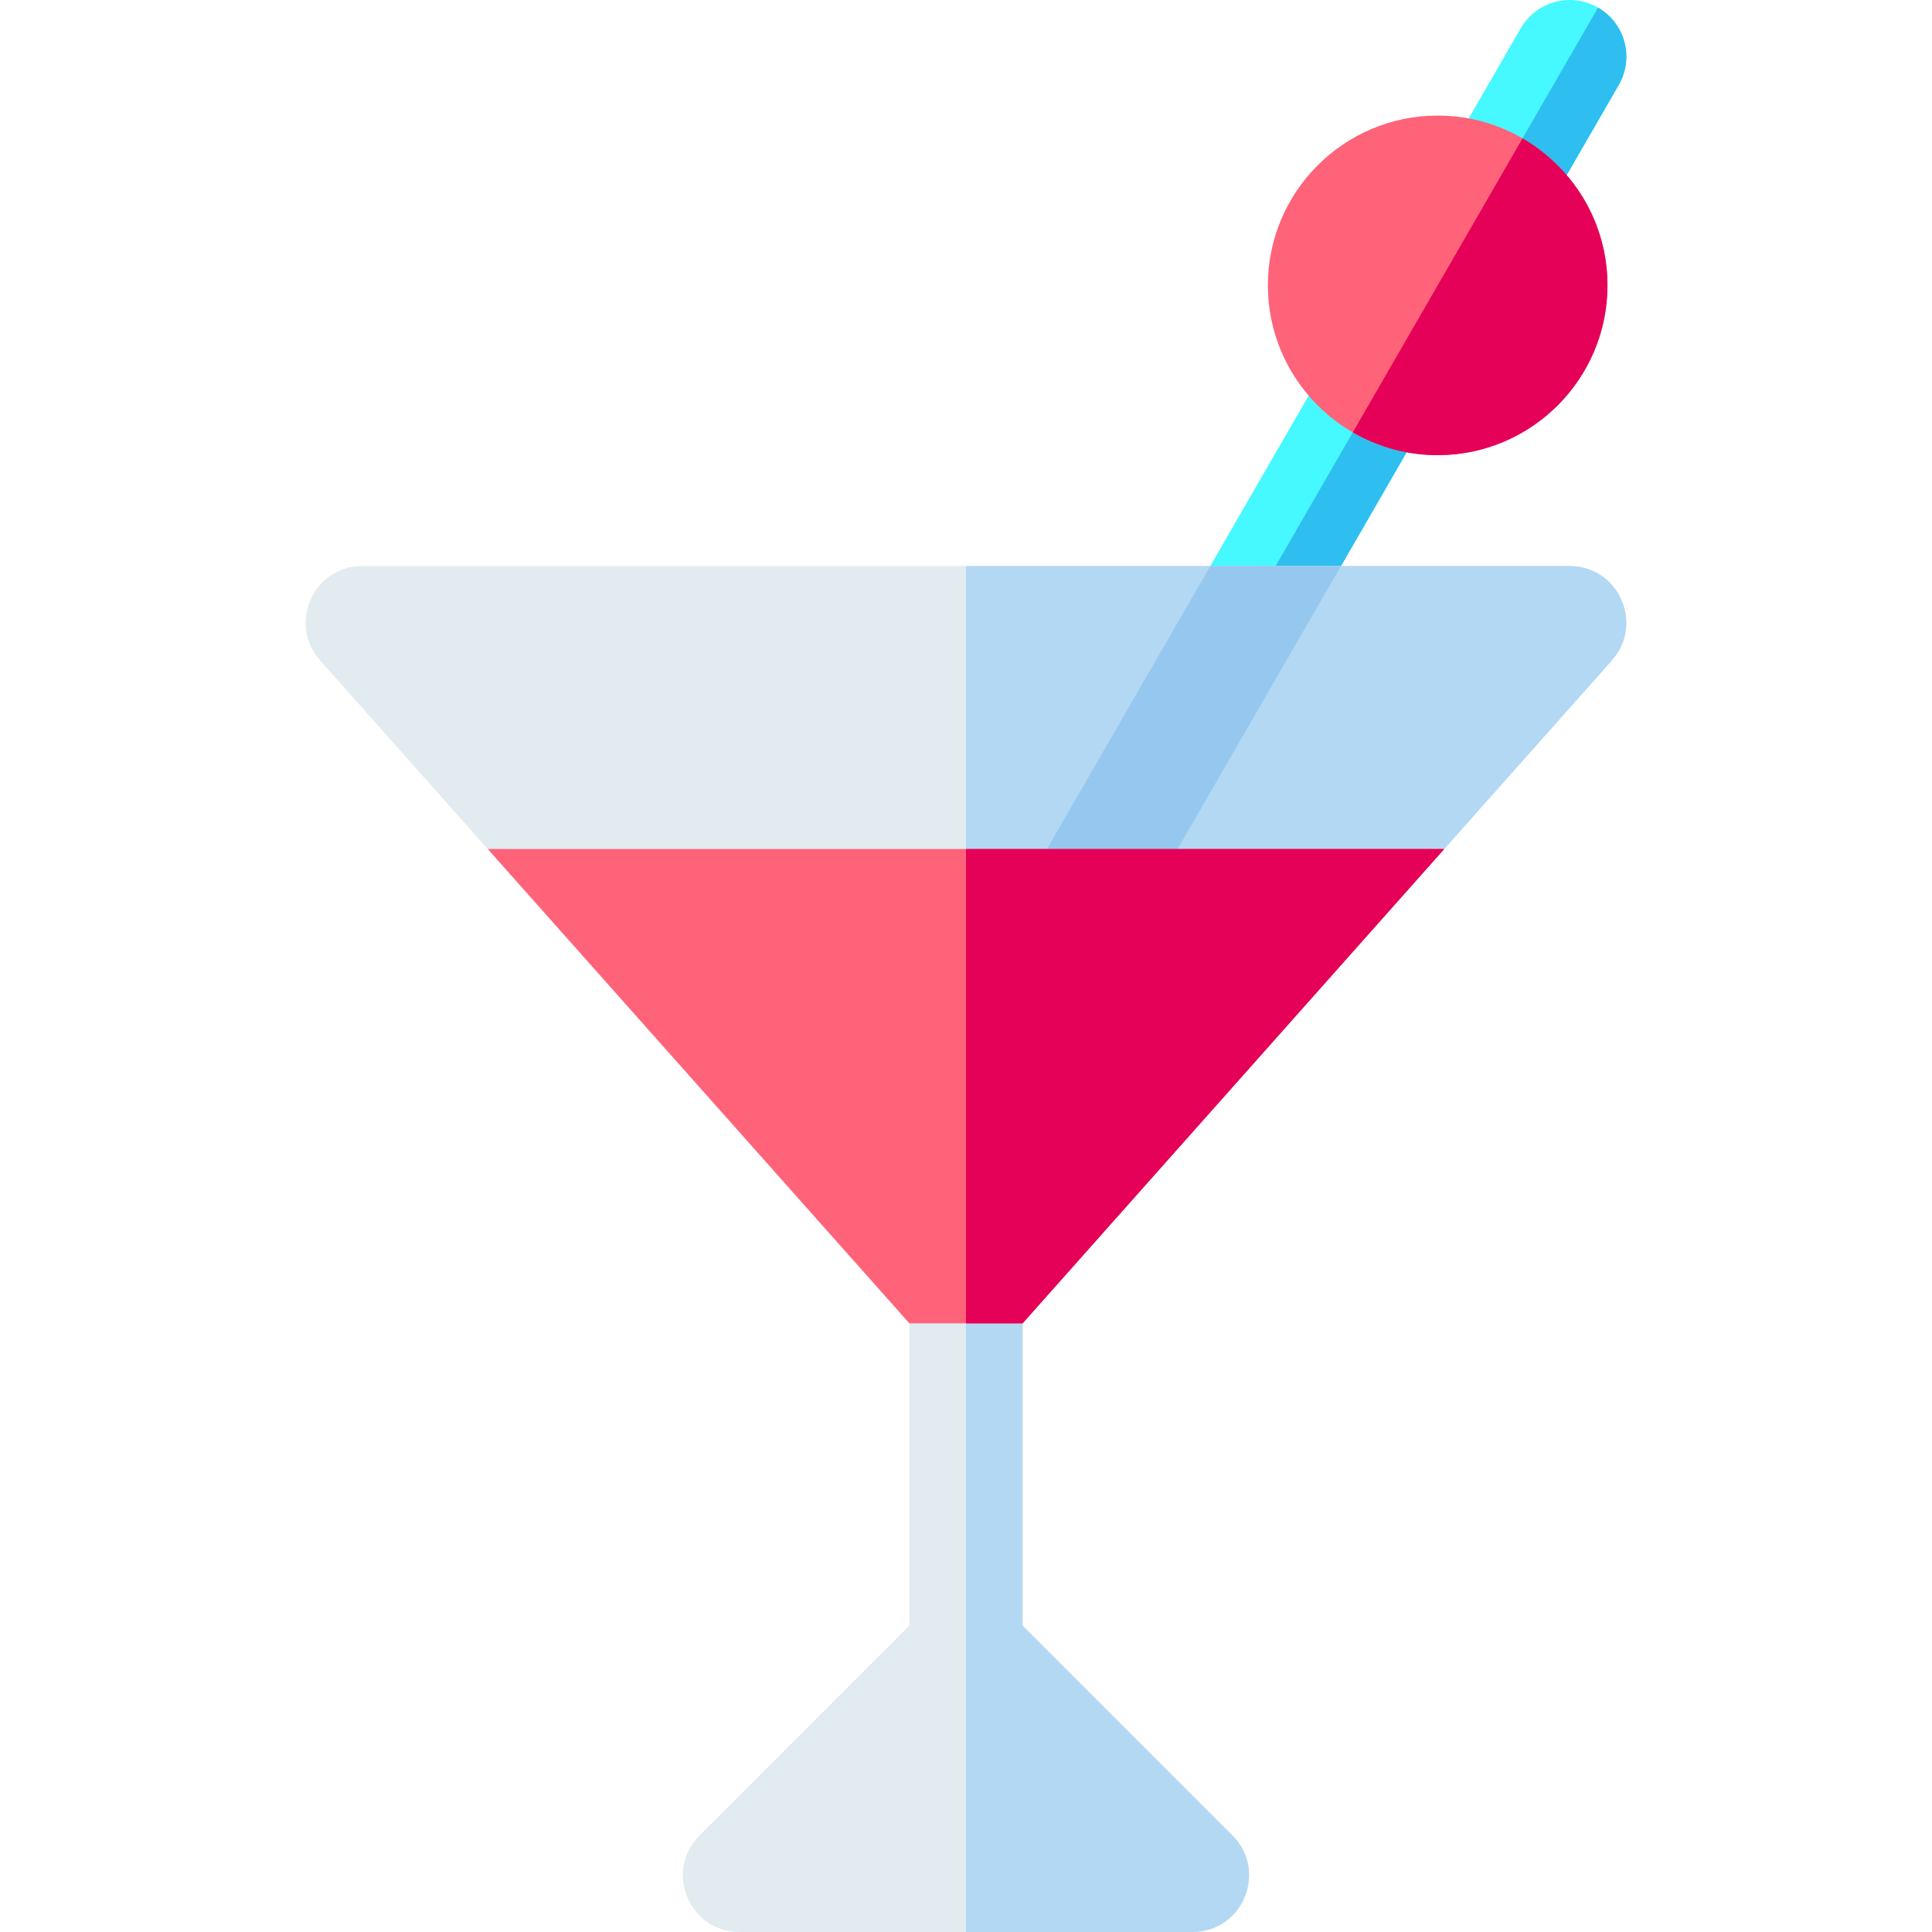 <svg id="Capa_1" enable-background="new 0 0 512 512" height="512" viewBox="0 0 512 512" width="512" xmlns="http://www.w3.org/2000/svg"><g><path d="m297.353 250.503 131.636-228c4.143-7.175 1.685-16.349-5.49-20.49-7.174-4.144-16.349-1.685-20.49 5.49l-131.636 228z" fill="#46f8ff"/><path d="m423.499 2.013-139.136 240.99 12.99 7.5 131.636-228c4.142-7.175 1.684-16.348-5.49-20.49z" fill="#2ebeef"/><path d="m326.605 486.393-55.606-55.606v-85.787c0-8.284-6.716-15-15-15s-15 6.716-15 15v85.787l-55.606 55.606c-9.45 9.449-2.757 25.607 10.606 25.607h120c13.363 0 20.055-16.157 10.606-25.607z" fill="#e1ebf0"/><path d="m425.999 75.625c0 24.813-20.187 45-45 45s-45-20.187-45-45 20.187-45 45-45 45 20.187 45 45z" fill="#ff6379"/><path d="m380.999 120.625c-8.189 0-15.867-2.209-22.489-6.048l44.978-77.905c13.443 7.792 22.511 22.328 22.511 38.952 0 24.815-20.187 45.001-45 45.001z" fill="#e50058"/><path d="m326.605 486.393-55.606-55.606v-85.787c0-8.284-6.716-15-15-15v182h60c13.363 0 20.055-16.157 10.606-25.607z" fill="#b3d8f4"/><path d="m427.18 174.97c8.599-9.673 1.732-24.966-11.211-24.966h-319.941c-12.943 0-19.81 15.292-11.211 24.966h-.029l44.471 50.03 126.739 22 126.739-22 44.472-50.029z" fill="#e1ebf0"/><path d="m415.969 150.005h-159.97v96.995l126.739-22 44.472-50.029h-.029c8.598-9.674 1.731-24.966-11.212-24.966z" fill="#b3d8f4"/><path d="m304.207 238.632-21.078 3.659-11.756-6.788 49.362-85.498h34.641z" fill="#96c8ef"/><path d="m240.999 350.703h30l111.739-125.703h-253.479z" fill="#ff6379"/><path d="m255.999 350.703h15l111.739-125.703h-126.739z" fill="#e50058"/></g></svg>